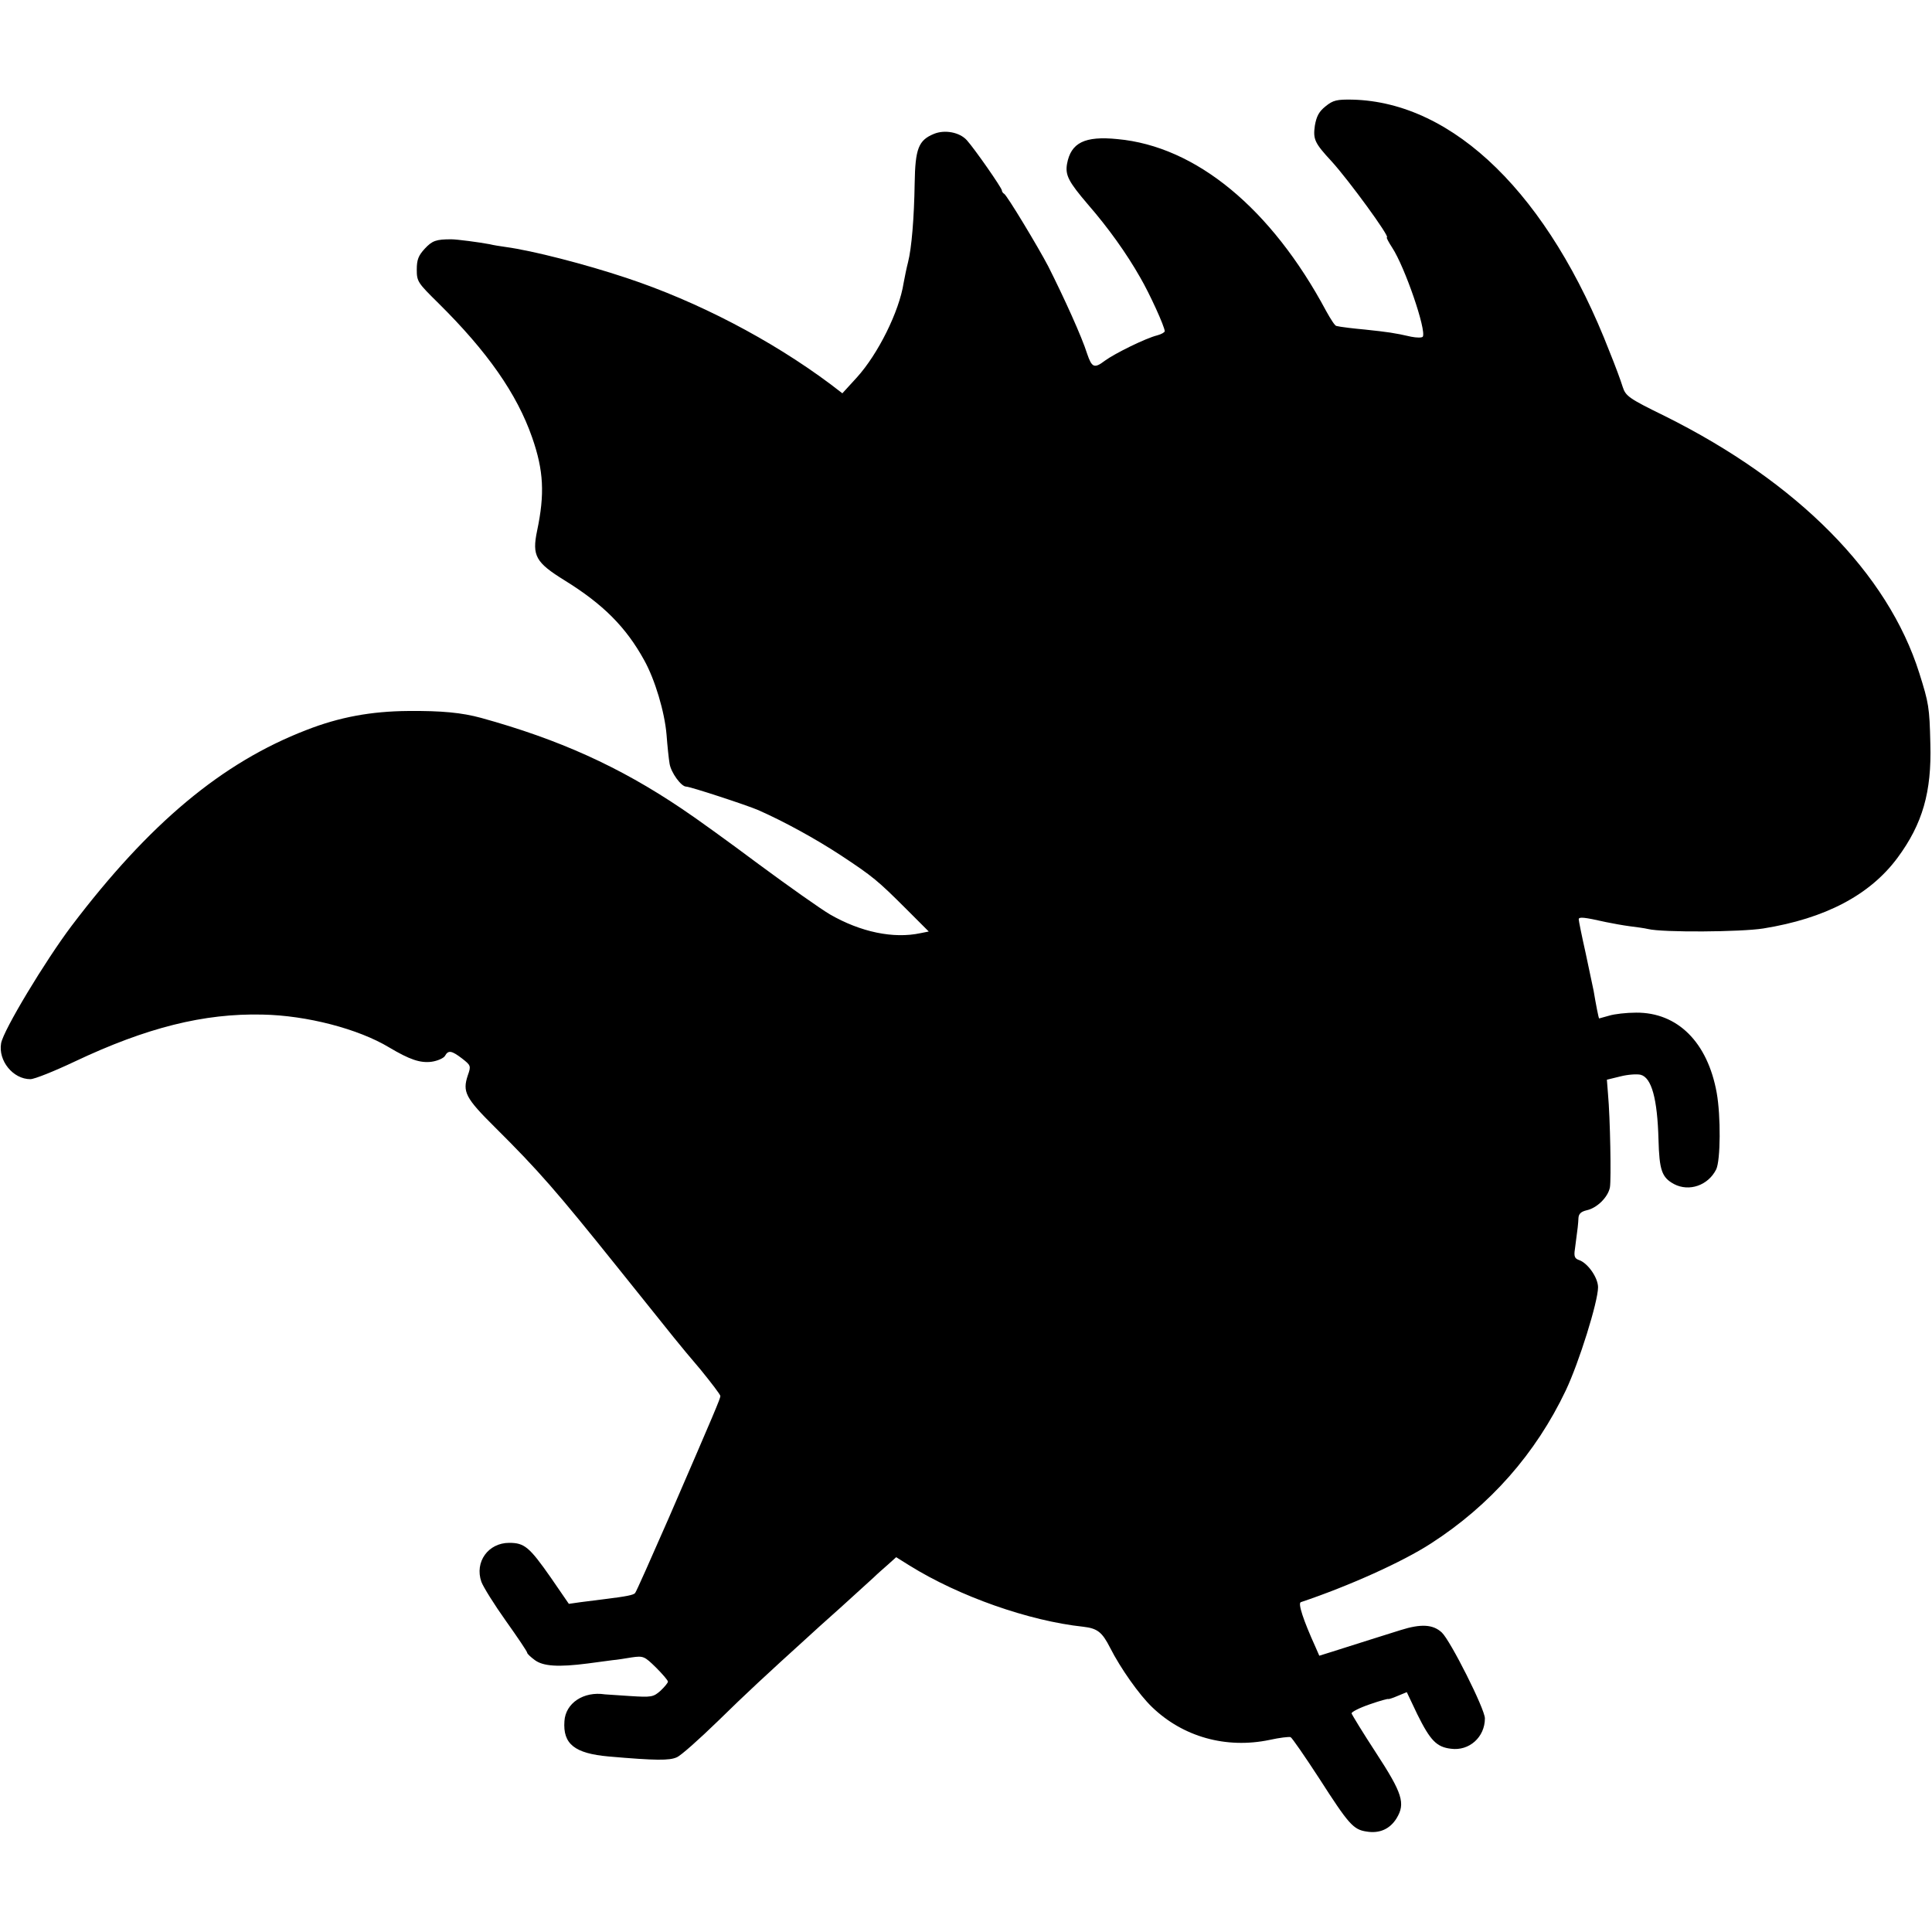 <?xml version="1.0" standalone="no"?>
<!DOCTYPE svg PUBLIC "-//W3C//DTD SVG 20010904//EN"
 "http://www.w3.org/TR/2001/REC-SVG-20010904/DTD/svg10.dtd">
<svg version="1.0" xmlns="http://www.w3.org/2000/svg"
 width="700pt" height="700pt" viewBox="0 0 700 700"
 preserveAspectRatio="xMidYMid meet">
<g transform="translate(0,700) scale(0.1,-0.1)"
fill="#000000" stroke="none">
<path d="M4803 6615 c-24 -19 -33 -36 -39 -70 -7 -50 -1 -63 61 -130 62 -68
213 -275 200 -275 -3 0 6 -17 19 -37 46 -70 125 -300 111 -323 -3 -4 -22 -4
-42 0 -61 14 -84 17 -168 26 -44 4 -83 9 -87 10 -5 1 -12 2 -16 3 -5 0 -21 25
-37 54 -199 372 -472 597 -756 623 -119 12 -169 -13 -183 -90 -7 -41 6 -65 76
-147 73 -84 139 -176 189 -264 35 -60 89 -179 89 -195 0 -4 -12 -11 -27 -15
-41 -10 -153 -65 -190 -92 -38 -29 -47 -25 -64 25 -19 61 -84 204 -141 317
-36 69 -151 260 -160 263 -4 2 -8 8 -8 12 0 9 -99 151 -127 182 -26 29 -80 39
-119 23 -56 -23 -68 -53 -70 -179 -2 -126 -11 -235 -24 -286 -5 -19 -12 -53
-16 -75 -16 -104 -93 -258 -169 -342 l-53 -58 -43 33 c-217 162 -483 300 -739
385 -150 50 -341 99 -437 112 -21 3 -47 7 -58 10 -36 7 -120 18 -140 18 -55 0
-69 -5 -96 -34 -23 -25 -29 -40 -29 -76 0 -43 4 -48 78 -121 178 -176 285
-329 340 -487 42 -120 46 -205 18 -338 -19 -91 -5 -115 100 -180 139 -86 222
-169 288 -289 39 -70 74 -187 81 -270 3 -40 8 -88 11 -105 5 -32 42 -83 60
-83 15 0 219 -67 261 -85 95 -42 206 -103 298 -163 118 -78 135 -92 240 -197
l80 -80 -30 -6 c-98 -21 -217 4 -328 68 -34 20 -150 102 -257 181 -107 80
-233 171 -280 202 -227 153 -445 251 -727 329 -70 19 -142 26 -263 25 -135 -1
-250 -22 -370 -69 -306 -118 -569 -338 -851 -710 -95 -126 -247 -378 -255
-425 -11 -63 43 -130 106 -130 15 0 87 29 161 64 260 123 468 175 680 170 161
-3 348 -52 459 -119 74 -44 112 -57 153 -52 22 3 44 13 49 21 12 22 24 20 62
-9 32 -25 33 -27 21 -61 -20 -60 -9 -82 99 -189 158 -157 223 -232 438 -500
240 -299 216 -271 306 -377 39 -48 72 -91 72 -96 0 -9 -19 -54 -187 -442 -64
-146 -118 -268 -122 -272 -6 -7 -30 -12 -111 -22 -25 -3 -64 -8 -87 -11 l-42
-6 -66 96 c-77 110 -95 125 -150 125 -76 0 -126 -69 -101 -141 7 -19 47 -83
89 -142 42 -59 77 -111 77 -115 0 -4 13 -16 28 -27 30 -22 84 -26 192 -12 36
5 76 10 90 12 14 1 45 6 69 10 42 6 46 4 87 -36 24 -24 44 -47 44 -52 0 -4
-12 -19 -27 -33 -26 -23 -33 -24 -111 -19 -46 3 -86 6 -90 6 -78 12 -143 -32
-147 -97 -6 -83 37 -117 160 -128 171 -15 221 -15 247 -3 15 6 82 66 150 132
102 100 170 163 332 310 6 6 56 51 111 100 55 50 109 99 121 110 11 11 35 32
51 46 l30 27 48 -30 c180 -112 433 -201 630 -222 51 -6 68 -19 97 -76 38 -75
106 -171 152 -215 112 -108 268 -152 426 -119 36 8 70 12 76 10 5 -2 52 -70
104 -150 106 -165 123 -185 171 -192 47 -8 85 9 109 48 33 54 21 91 -75 238
-47 72 -86 136 -88 142 -1 5 28 20 66 33 37 13 67 21 67 19 0 -1 15 3 33 11
l34 14 38 -80 c47 -95 70 -119 122 -125 66 -9 123 42 123 110 0 34 -125 282
-156 311 -32 30 -76 32 -149 9 -49 -15 -155 -49 -247 -78 l-48 -15 -14 32
c-44 97 -64 158 -53 162 173 58 369 146 472 213 214 138 379 325 488 554 48
101 117 322 117 374 0 35 -38 89 -70 99 -14 5 -18 13 -14 38 11 81 12 93 13
114 1 15 9 23 30 28 37 8 77 47 84 83 5 29 1 252 -7 339 l-4 51 49 12 c27 7
60 9 73 6 40 -10 61 -87 65 -235 3 -111 12 -137 56 -161 55 -29 124 -5 153 53
16 33 17 193 2 277 -33 184 -142 292 -292 291 -35 0 -79 -5 -98 -11 -19 -5
-36 -10 -36 -10 -2 0 -12 52 -20 100 -3 14 -16 75 -29 137 -14 62 -25 117 -25
122 0 10 19 8 99 -10 24 -5 63 -12 86 -15 24 -3 54 -7 66 -10 53 -13 337 -11
418 2 224 36 386 121 486 256 91 123 124 239 119 413 -3 133 -6 148 -40 256
-114 362 -441 692 -921 931 -133 65 -143 73 -154 107 -6 20 -27 77 -47 126
-220 568 -564 905 -932 914 -56 1 -70 -2 -97 -24z"/>
</g>
</svg>
